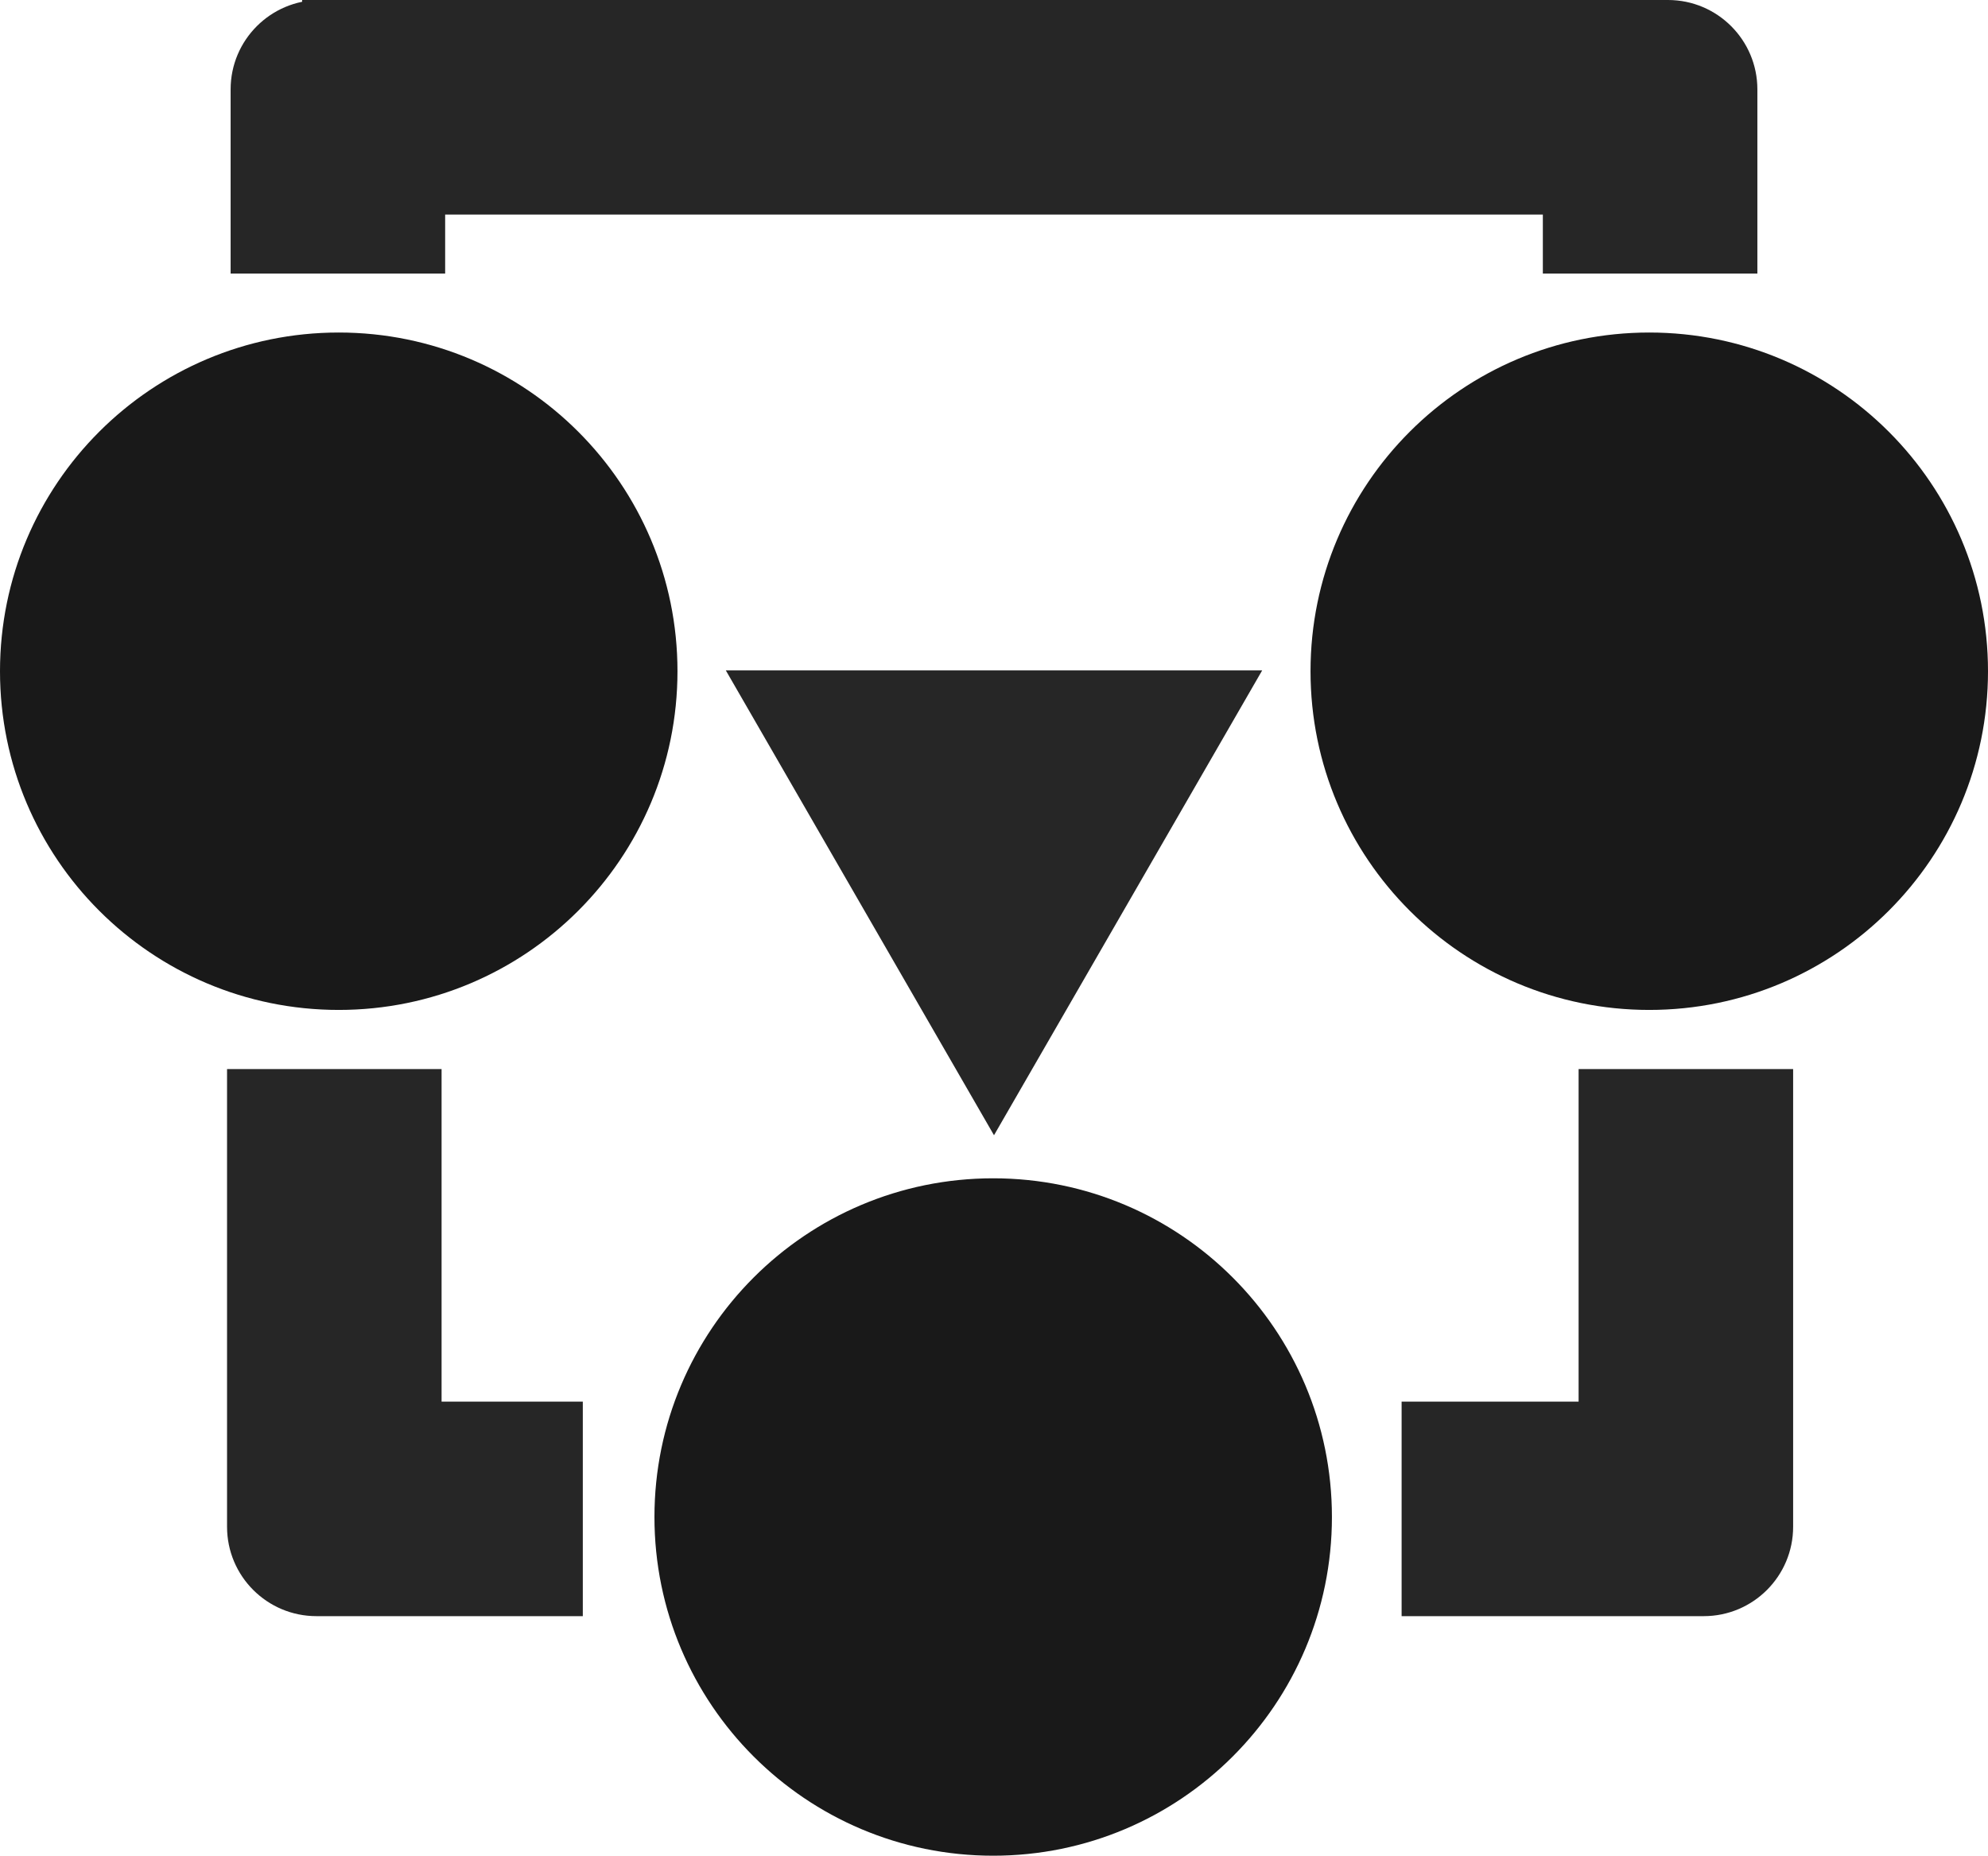 <svg version="1.2" baseProfile="tiny-ps" xmlns="http://www.w3.org/2000/svg" viewBox="0 0 1112 1038" width="1112" height="1038">
	<title>sdfsdsdf</title>
	<style>
		tspan { white-space:pre }
		.shp0 { fill: #191919 } 
		.shp1 { fill: #262626 } 
	</style>
	<g id="balls">
		<path id="Ellipse 1" class="shp0" d="M189.48 564.91C84.83 564.91 0 480.09 0 375.45C0 270.82 84.83 186 189.48 186C294.12 186 378.95 270.82 378.95 375.45C378.95 480.09 294.12 564.91 189.48 564.91Z" />
		<path id="Ellipse 1 copy" class="shp0" d="M922.52 564.91C817.88 564.91 733.05 480.09 733.05 375.45C733.05 270.82 817.88 186 922.52 186C1027.17 186 1112 270.82 1112 375.45C1112 480.09 1027.17 564.91 922.52 564.91Z" />
		<path id="Ellipse 1 copy 2" class="shp0" d="M555.55 1038C450.9 1038 366.07 953.18 366.07 848.55C366.07 743.91 450.9 659.09 555.55 659.09C660.19 659.09 745.02 743.91 745.02 848.55C745.02 953.18 660.19 1038 555.55 1038Z" />
	</g>
	<g id="lines">
		<path id="Triangle 1" class="shp1" d="M127 784L326 784L326 904L177 904C149.39 904 127 881.61 127 854L127 784ZM127 784L326 784L326 904L177 904C149.39 904 127 881.61 127 854L127 784ZM784 784L1003 784L1003 854C1003 881.61 980.61 904 953 904L784 904L784 784ZM784 784L1003 784L1003 854C1003 881.61 980.61 904 953 904L784 904L784 784ZM1003 598L1003 854C1003 881.61 980.61 904 953 904L883 904L883 598L1003 598ZM1003 598L1003 854C1003 881.61 980.61 904 953 904L883 904L883 598L1003 598ZM127 854L127 598L247 598L247 904L177 904C149.39 904 127 881.61 127 854ZM127 854L127 598L247 598L247 904L177 904C149.39 904 127 881.61 127 854ZM943 120L169 120L169 0L893 0C920.61 0 943 22.39 943 50L943 120ZM943 120L169 120L169 0L893 0C920.61 0 943 22.39 943 50L943 120ZM465 120L187 120L187 50C187 22.39 209.39 0 237 0L465 0L465 120ZM465 120L187 120L187 50C187 22.39 209.39 0 237 0L465 0L465 120ZM129 153L129 50C129 22.39 151.39 0 179 0L249 0L249 153L129 153ZM129 153L129 50C129 22.39 151.39 0 179 0L249 0L249 153L129 153ZM983 50L983 153L863 153L863 0L933 0C960.61 0 983 22.39 983 50ZM983 50L983 153L863 153L863 0L933 0C960.61 0 983 22.39 983 50ZM556 635L406 375L706 375L556 635Z" />
	</g>
</svg>